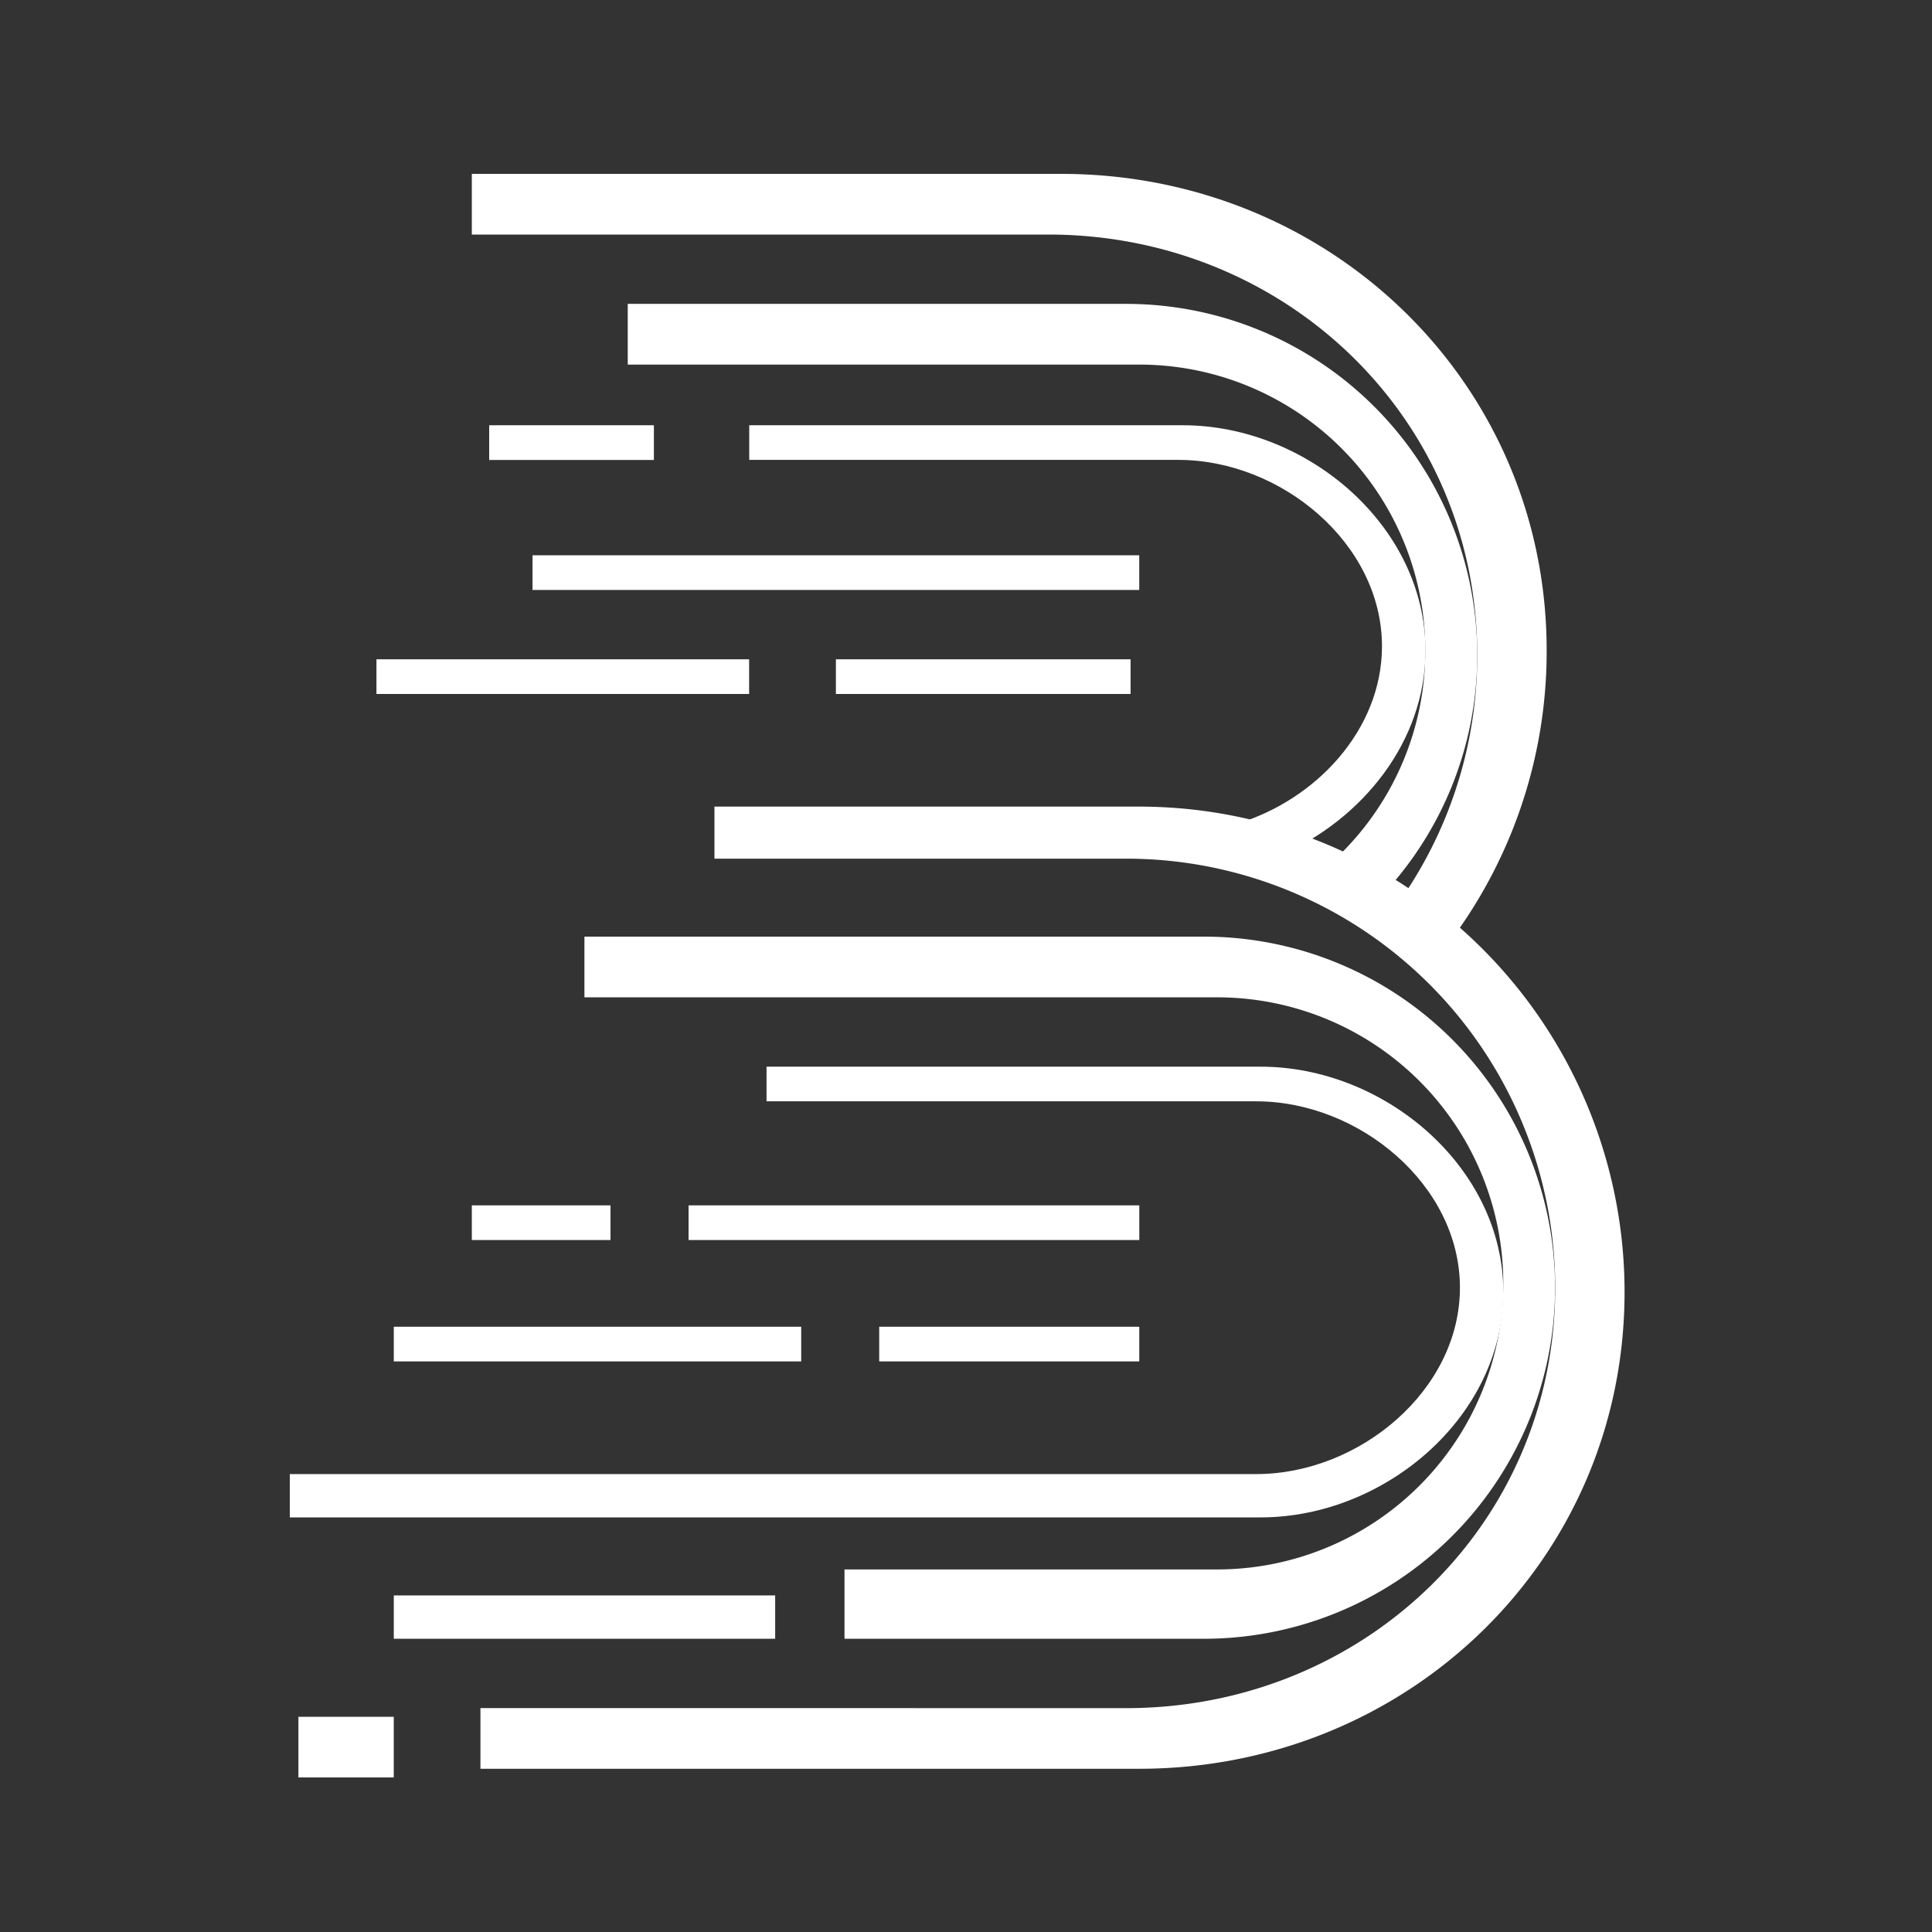 <svg width="100" height="100" fill="none" xmlns="http://www.w3.org/2000/svg"><rect width="100%" height="100%" fill="#333333" stroke="none"/><path d="M74.665 49.227c3.5-4.427 5.4-9.908 5.39-15.551C80.056 19.793 68.809 9 54.932 9h-30.51v3.14h29.834c12.264 0 22.206 9.496 22.206 21.76a22.118 22.118 0 01-4.372 13.236l2.576 2.091z" fill="#fff"/><path d="M71.257 46.628A18.118 18.118 0 0076.46 33.9a18.171 18.171 0 00-18.17-18.171H32.492v3.142h26.469a14.803 14.803 0 0114.813 14.805 14.769 14.769 0 01-5.276 11.33l2.76 1.622z" fill="#fff"/><path d="M66.29 44.258c4.244-1.855 7.493-5.895 7.493-10.583 0-6.442-6.12-11.664-12.562-11.664H38.78v1.793h22.21c5.316 0 10.541 4.321 10.541 9.647 0 4.315-3.42 7.975-7.552 9.2l2.31 1.607zM15.445 88.86h4.936V92h-4.936v-3.14zm4.938-6.282h19.74v2.242h-19.74v-2.242zm0-13.906H41.47v1.796H20.383v-1.796zm25.125 0h13.46v1.796h-13.46v-1.796zM24.422 62.39h7.177v1.795h-7.177V62.39zm11.218 0h23.33v1.795H35.64v-1.796z" fill="#fff"/><path d="M43.266 34.125h15.253v1.795H43.266v-1.795zM25.32 22.01h8.525v1.797H25.32V22.01zm2.243 6.73h31.404v1.796H27.563V28.74zm-8.079 5.384h19.291v1.796h-19.29v-1.796zm5.383 54.287v3.14h34.095c13.883 0 25.125-10.799 25.125-24.675A25.124 25.124 0 0058.962 41.75H36.98v2.694h21.312a22.209 22.209 0 0122.206 22.209c0 12.267-9.942 21.76-22.206 21.76l-33.425-.003z" fill="#fff"/><path d="M30.25 48.48v3.142h32.751a14.804 14.804 0 0110.47 25.275 14.807 14.807 0 01-10.47 4.337h-19.29v3.588h18.608a18.17 18.17 0 0012.847-31.02 18.171 18.171 0 00-12.847-5.322H30.25z" fill="#fff"/><path d="M39.676 55.211v1.793h25.349c5.316 0 10.541 4.321 10.541 9.647 0 5.317-5.213 9.647-10.541 9.647H15v2.242h50.25c6.441 0 12.561-5.223 12.561-11.665 0-6.442-6.12-11.664-12.562-11.664H39.676z" fill="#fff"/></svg>